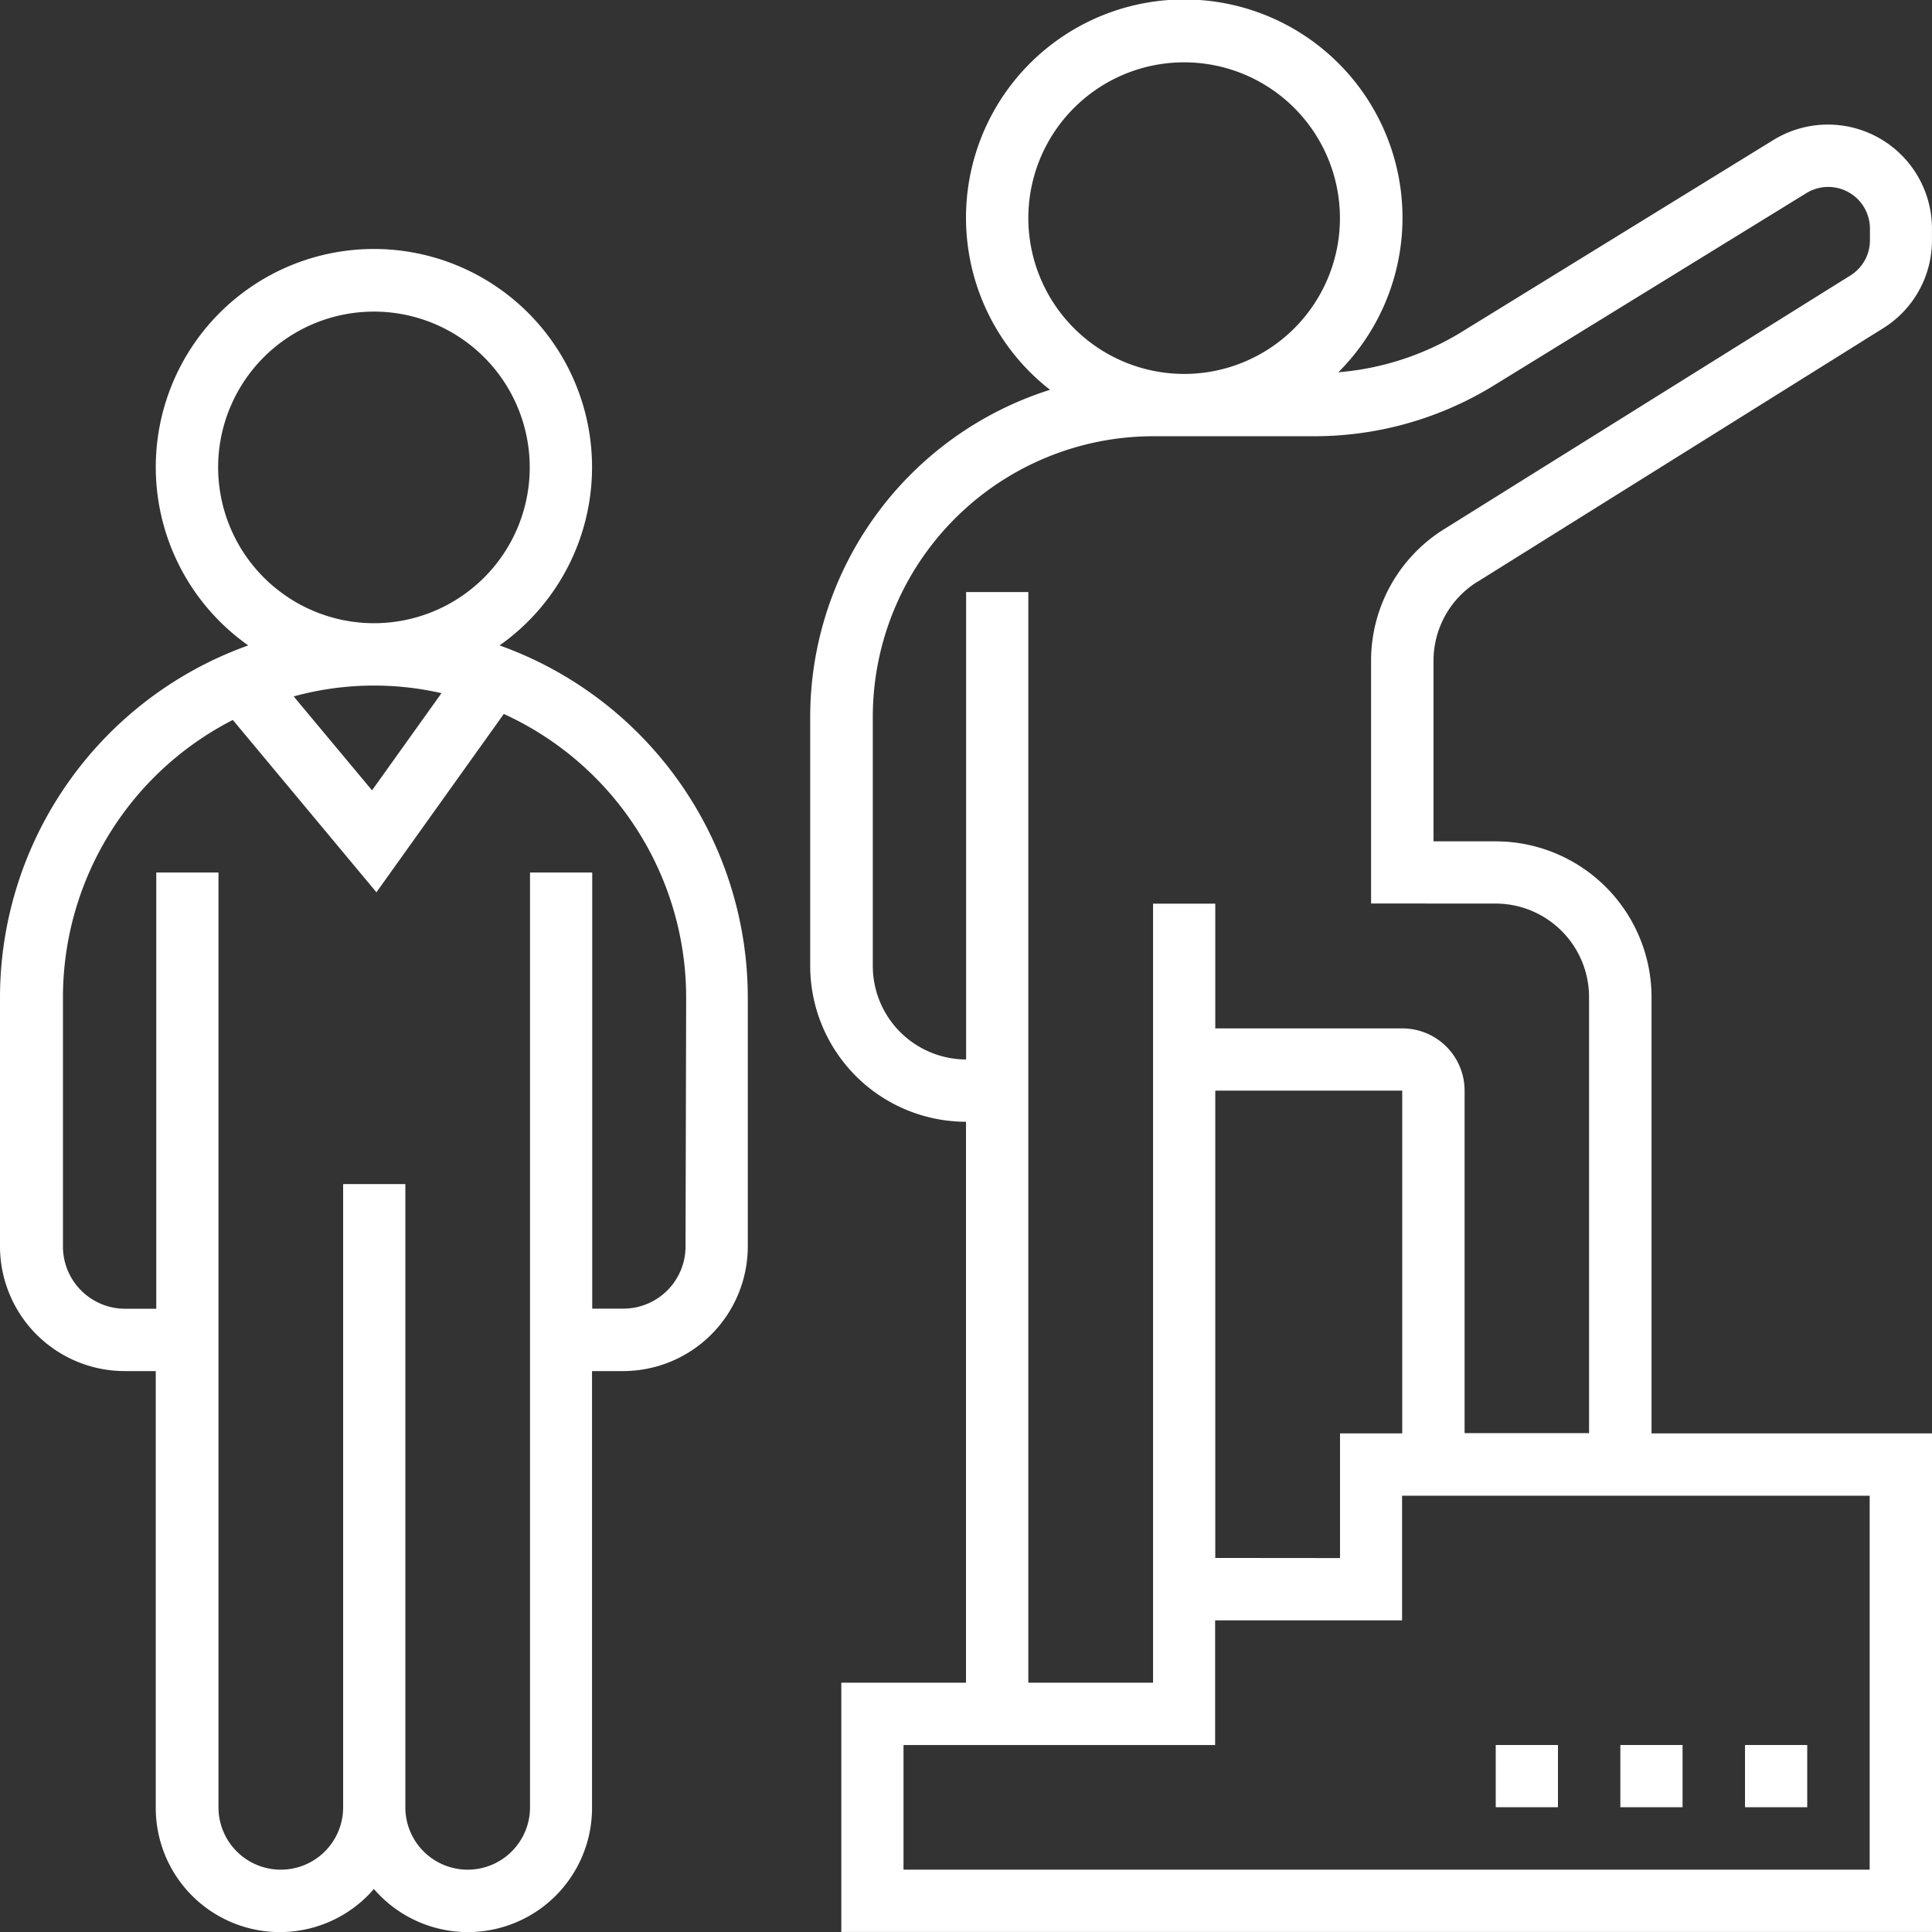 <svg xmlns="http://www.w3.org/2000/svg" width="49.688" height="49.688" viewBox="0 0 49.688 49.688"><rect x="0" y="0" width="49.688" height="49.688" fill="#333333" stroke="none"/><defs><style>.a{fill:#fff;}</style></defs><g transform="translate(-1 -1)"><path class="a" d="M44.158,15.965,54.593,9.443a2.659,2.659,0,0,0,1.257-2.269V6.881A2.676,2.676,0,0,0,51.773,4.6L43.738,9.547a7.181,7.181,0,0,1-3.155,1.027,5.613,5.613,0,1,0-7.415.451A8.83,8.83,0,0,0,27,19.432v6.411a4.012,4.012,0,0,0,4.007,4.007V44.276H27.8v6.411H55.851V37.865H48.638V26.645a4.012,4.012,0,0,0-4.007-4.007h-1.6V18a2.391,2.391,0,0,1,1.13-2.039ZM32.61,6.61a4.007,4.007,0,1,1,4.007,4.007A4.012,4.012,0,0,1,32.61,6.61ZM54.248,39.468v9.617H29.4V45.879h8.014V42.673h4.808V39.468Zm-16.83,1.6V29.049h4.808v8.816h-1.6v3.206Zm7.213-16.83a2.407,2.407,0,0,1,2.4,2.4v11.22H43.83V29.049a1.6,1.6,0,0,0-1.6-1.6H37.418V24.241h-1.6V44.276H32.61V16.227h-1.6V28.248a2.407,2.407,0,0,1-2.4-2.4V19.432a7.221,7.221,0,0,1,7.213-7.213h4.143a8.807,8.807,0,0,0,4.62-1.308l8.035-4.945a1.073,1.073,0,0,1,1.634.914v.293a1.066,1.066,0,0,1-.5.91L43.309,14.606A3.984,3.984,0,0,0,41.425,18v6.237Z" transform="translate(-5.163)"/><path class="a" d="M13.848,19.188a5.61,5.61,0,1,0-6.463,0A9.624,9.624,0,0,0,1,28.234v6.411a3.209,3.209,0,0,0,3.206,3.206h.8v11.22a3.192,3.192,0,0,0,5.61,2.1,3.192,3.192,0,0,0,5.61-2.1V37.851h.8a3.209,3.209,0,0,0,3.206-3.206V28.234A9.624,9.624,0,0,0,13.848,19.188ZM6.61,14.61a4.007,4.007,0,1,1,4.007,4.007A4.012,4.012,0,0,1,6.61,14.61Zm5.745,5.805-1.787,2.5L8.553,20.5a7.785,7.785,0,0,1,3.8-.084Zm6.276,14.23a1.6,1.6,0,0,1-1.6,1.6h-.8V25.028h-1.6V49.071a1.6,1.6,0,1,1-3.206,0V33.042h-1.6V49.071a1.6,1.6,0,1,1-3.206,0V25.028h-1.6v11.22h-.8a1.6,1.6,0,0,1-1.6-1.6V28.234a8.017,8.017,0,0,1,4.369-7.129l3.693,4.432,3.276-4.586a8.02,8.02,0,0,1,4.69,7.283Z" transform="translate(0 -1.589)"/><path class="a" d="M57,57h1.6v1.6H57Z" transform="translate(-11.121 -11.121)"/><path class="a" d="M53,57h1.6v1.6H53Z" transform="translate(-10.327 -11.121)"/><path class="a" d="M49,57h1.6v1.6H49Z" transform="translate(-9.532 -11.121)"/></g></svg>
